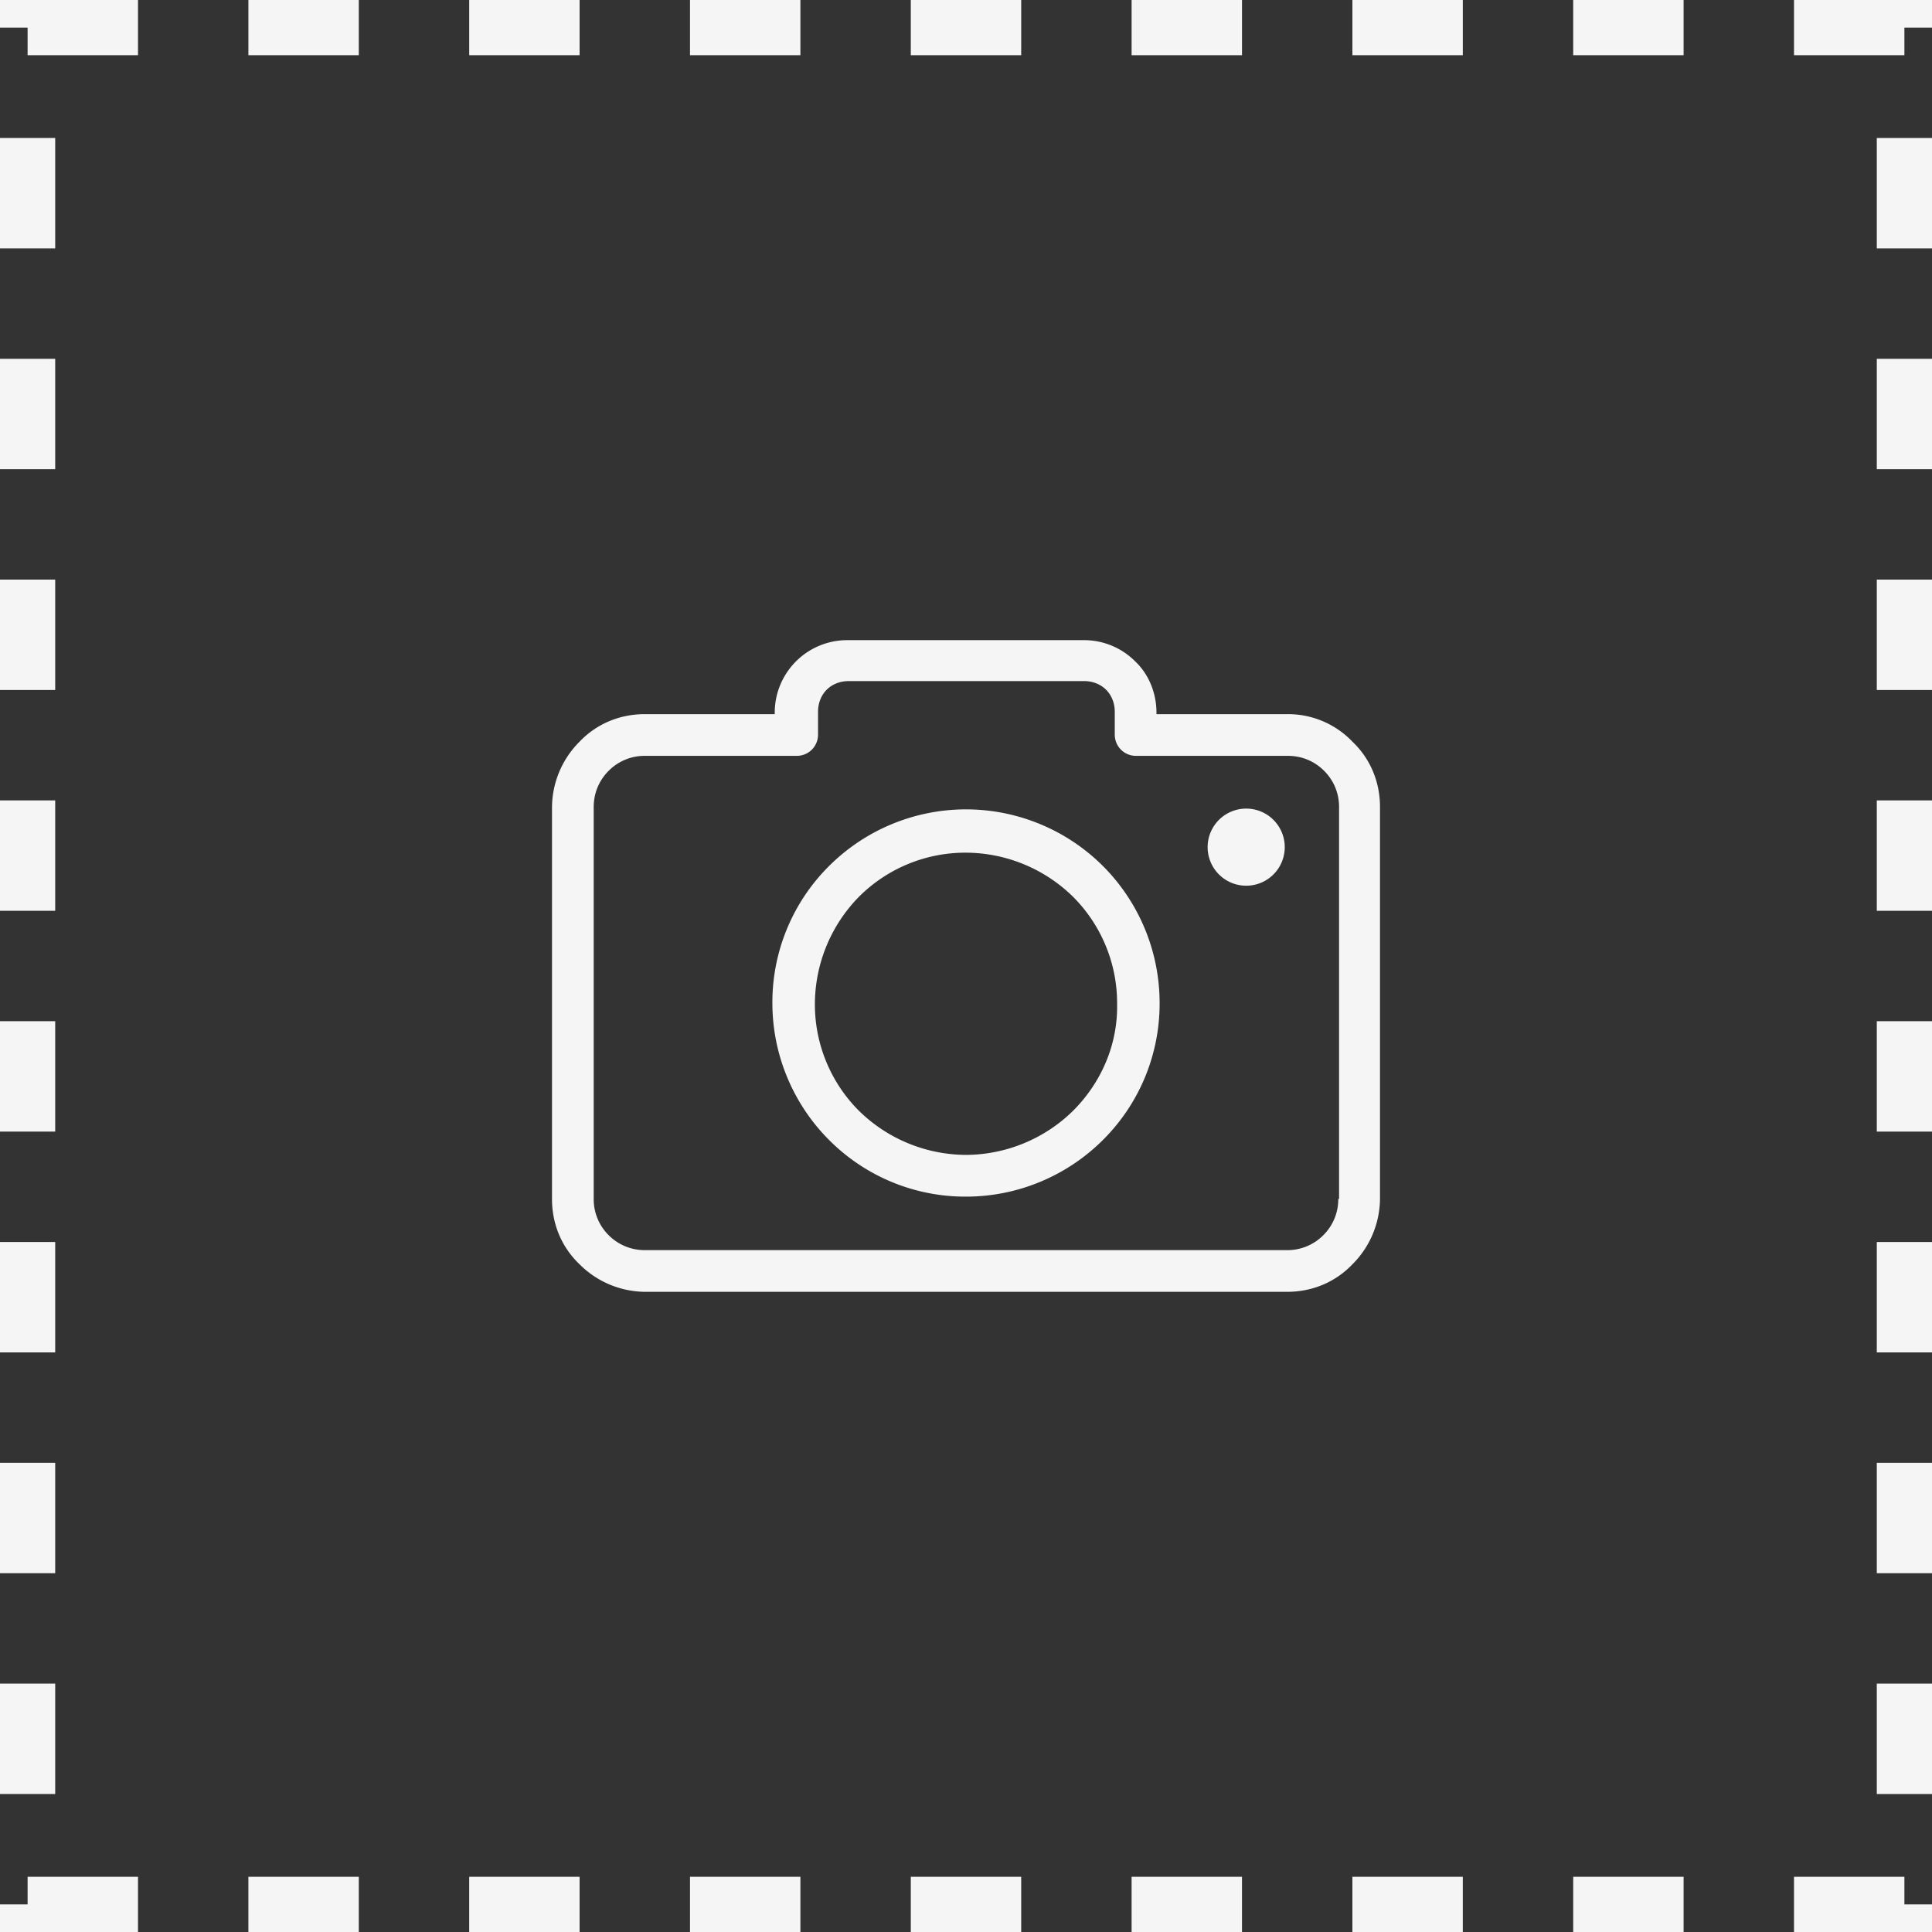 <svg width="70" height="70" fill="none" xmlns="http://www.w3.org/2000/svg"><rect width="100%" height="100%" fill="#333333" stroke="none"/><path stroke="#F5F5F5" stroke-width="2" stroke-dasharray="4 4" d="M1 1h68v68H1z"/><g clip-path="url(#clip0)" fill="#F5F5F5"><path d="M49.002 26.873a3.225 3.225 0 00-2.367-.998h-4.734v-.058c0-.712-.285-1.397-.77-1.853a2.61 2.61 0 00-1.853-.77h-8.556a2.627 2.627 0 00-2.652 2.623v.058h-4.705c-.941 0-1.768.37-2.367.998A3.39 3.39 0 0020 29.24v14.2c0 .941.37 1.768.998 2.367a3.39 3.39 0 002.367.998h23.27c.941 0 1.768-.37 2.367-.998A3.39 3.39 0 0050 43.441V29.24c0-.941-.37-1.768-.998-2.367zm-.485 16.568h-.028c0 .513-.2.97-.542 1.312a1.83 1.83 0 01-1.312.542h-23.27c-.513 0-.97-.2-1.312-.542a1.83 1.83 0 01-.542-1.312V29.24c0-.514.2-.97.542-1.312a1.83 1.83 0 011.312-.542h5.504c.428 0 .77-.342.77-.77v-.827c0-.314.114-.599.314-.799.2-.2.484-.313.798-.313h8.527c.313 0 .598.114.798.314.2.2.314.484.314.798v.827c0 .428.342.77.77.77h5.504c.513 0 .97.2 1.311.542.343.342.542.798.542 1.312v14.2z"/><path d="M35 29.325a7.03 7.03 0 00-4.962 2.053 6.96 6.96 0 00-2.053 4.962c0 1.94.798 3.708 2.053 4.962A6.96 6.96 0 0035 43.356c1.94 0 3.707-.799 4.962-2.054a6.959 6.959 0 002.053-4.962 7.027 7.027 0 00-2.053-4.962A7.028 7.028 0 0035 29.325zm3.878 10.922A5.573 5.573 0 0135 41.844a5.573 5.573 0 01-3.878-1.597 5.452 5.452 0 01-1.597-3.878 5.57 5.57 0 011.597-3.878A5.452 5.452 0 0135 30.894a5.57 5.57 0 013.878 1.597 5.452 5.452 0 011.597 3.878c.029 1.511-.599 2.88-1.597 3.878zm6.274-8.156a1.397 1.397 0 100-2.794 1.397 1.397 0 000 2.794z"/></g><defs><clipPath id="clip0"><path fill="#fff" transform="translate(20 20)" d="M0 0h30v30H0z"/></clipPath></defs></svg>